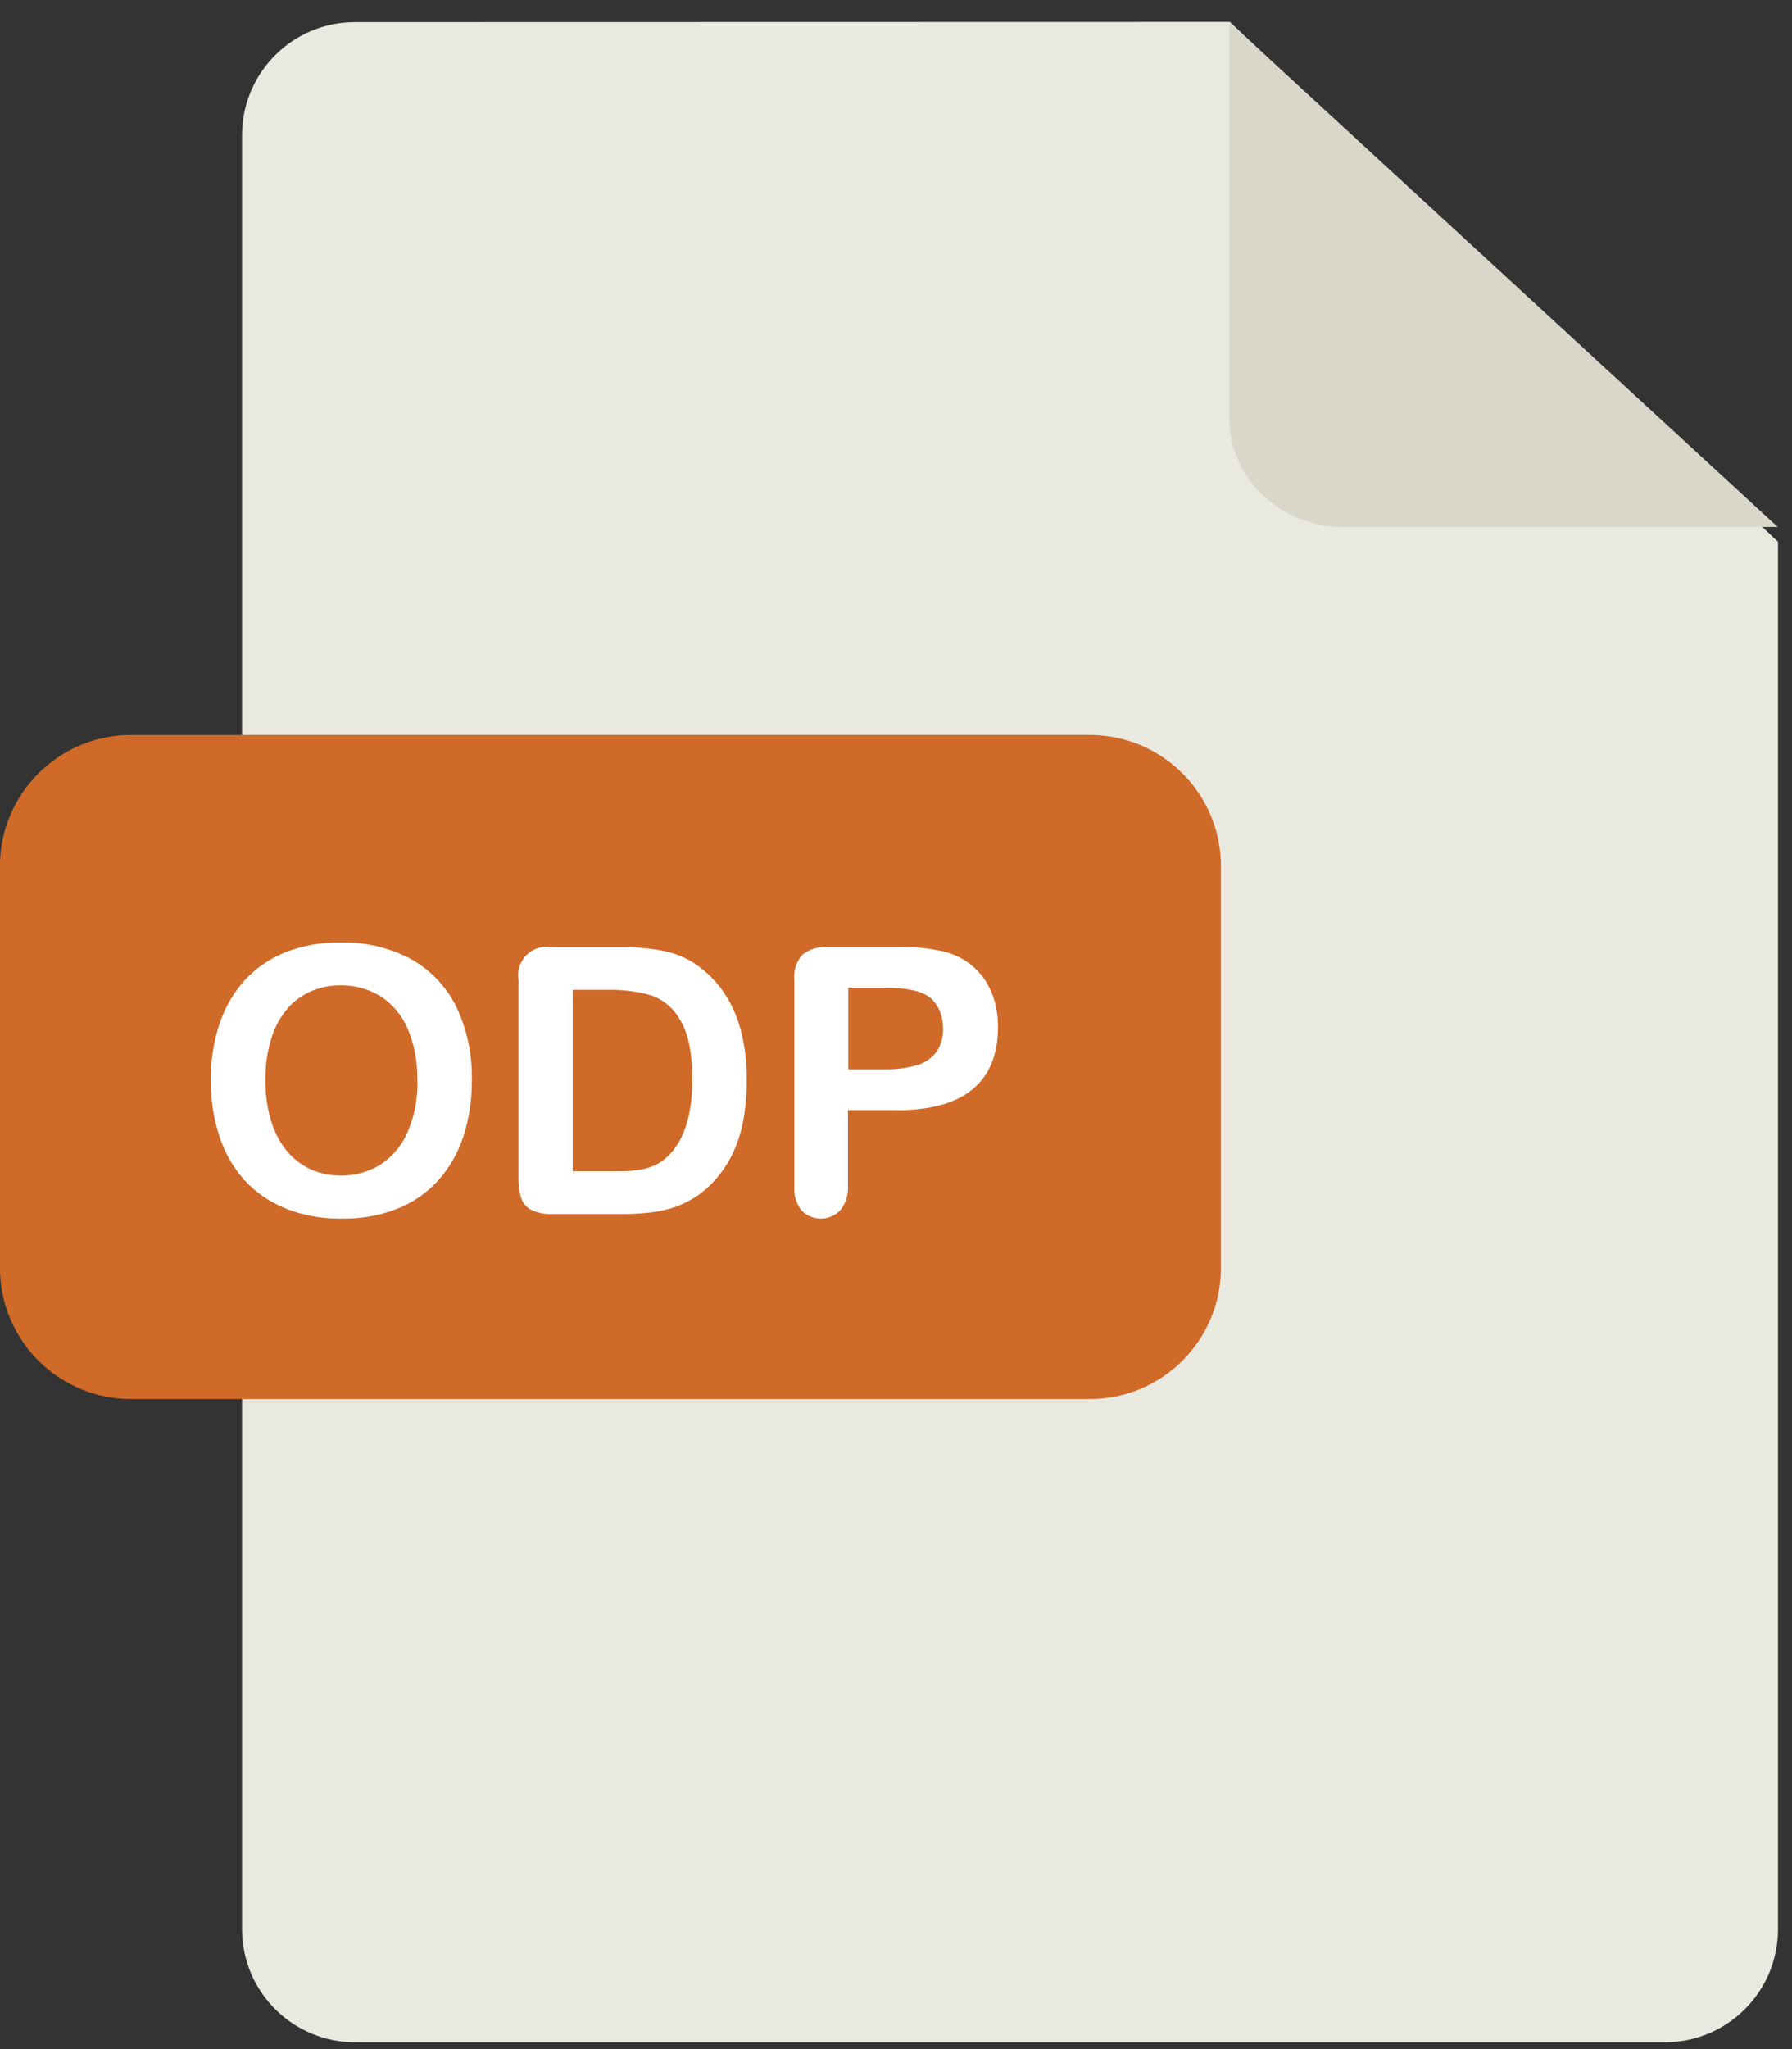 <svg aria-hidden="true" viewBox="0 0 28 32" version="1.1" xmlns="http://www.w3.org/2000/svg" xmlns:xlink="http://www.w3.org/1999/xlink">
<rect x="0" y="0" width="28" height="32" fill="#333333" stroke="none"/>
<path fill="#e9e9e0" d="M5.561 0.345c-0.004-0-0.009-0-0.014-0-0.97 0-1.757 0.783-1.765 1.751v28.045c0.008 0.969 0.795 1.752 1.765 1.752 0.005 0 0.010-0 0.015-0h20.439c0.004 0 0.009 0 0.015 0 0.97 0 1.757-0.783 1.765-1.751v-21.681l-8.564-8.119z"></path>
<path fill="#d9d7ca" d="M27.778 8.23h-6.791c-0.982 0-1.779-0.762-1.779-1.703v-6.183z"></path>
<path fill="#d06a28" d="M19.077 19.797c0 0 0 0.001 0 0.001 0 1.133-0.918 2.051-2.051 2.051h-14.976c-1.133 0-2.051-0.918-2.051-2.051 0-0 0-0.001 0-0.001v0-6.269c0-1.133 0.918-2.051 2.051-2.051h14.976c1.133 0 2.051 0.918 2.051 2.051v0z"></path>
<path fill="#fff" d="M5.317 14.719c0.017-0.001 0.038-0.001 0.059-0.001 0.386 0 0.749 0.098 1.065 0.27l-0.012-0.006c0.306 0.173 0.548 0.43 0.7 0.738l0.004 0.010c0.151 0.317 0.24 0.689 0.24 1.081 0 0.020-0 0.040-0.001 0.061l0-0.003c0 0.010 0 0.022 0 0.034 0 0.302-0.048 0.592-0.137 0.864l0.006-0.020c-0.087 0.265-0.221 0.494-0.394 0.687l0.002-0.002c-0.174 0.192-0.389 0.343-0.631 0.441l-0.012 0.004c-0.247 0.097-0.532 0.154-0.831 0.154-0.013 0-0.025-0-0.038-0l0.002 0c-0.011 0-0.025 0-0.038 0-0.302 0-0.59-0.058-0.854-0.164l0.016 0.005c-0.255-0.102-0.471-0.253-0.645-0.444l-0.001-0.001c-0.172-0.193-0.305-0.423-0.387-0.677l-0.004-0.013c-0.084-0.253-0.132-0.545-0.132-0.848 0-0.009 0-0.018 0-0.026v0.001c-0-0.009-0-0.020-0-0.032 0-0.304 0.051-0.597 0.144-0.869l-0.006 0.019c0.089-0.265 0.225-0.493 0.401-0.684l-0.001 0.001c0.174-0.186 0.387-0.332 0.626-0.427l0.012-0.004c0.242-0.095 0.522-0.15 0.816-0.15 0.012 0 0.024 0 0.036 0l-0.002-0zM6.519 16.864c0-0.014 0.001-0.030 0.001-0.047 0-0.27-0.055-0.527-0.153-0.76l0.005 0.013c-0.089-0.212-0.235-0.386-0.418-0.506l-0.004-0.003c-0.173-0.108-0.384-0.173-0.609-0.173-0.008 0-0.015 0-0.023 0l0.001-0c-0.003-0-0.007-0-0.011-0-0.165 0-0.322 0.035-0.464 0.099l0.007-0.003c-0.147 0.066-0.271 0.16-0.369 0.277l-0.001 0.002c-0.108 0.131-0.192 0.286-0.242 0.456l-0.002 0.009c-0.057 0.181-0.090 0.39-0.090 0.607 0 0.010 0 0.021 0 0.031l-0-0.002c-0 0.008-0 0.018-0 0.028 0 0.219 0.033 0.431 0.094 0.63l-0.004-0.015c0.054 0.183 0.141 0.342 0.254 0.478l-0.002-0.002c0.102 0.119 0.227 0.215 0.369 0.28l0.007 0.003c0.137 0.059 0.296 0.094 0.463 0.094 0.22 0 0.427-0.060 0.604-0.165l-0.005 0.003c0.19-0.12 0.339-0.291 0.43-0.493l0.003-0.007c0.103-0.229 0.163-0.496 0.163-0.778 0-0.019-0-0.039-0.001-0.058l0 0.003z"></path>
<path fill="#fff" d="M8.621 14.792h1.101c0.016-0 0.035-0 0.054-0 0.243 0 0.478 0.029 0.704 0.084l-0.020-0.004c0.216 0.058 0.403 0.162 0.557 0.3l-0.001-0.001q0.652 0.556 0.652 1.695c0 0.007 0 0.016 0 0.025 0 0.234-0.024 0.462-0.069 0.682l0.004-0.022c-0.044 0.21-0.114 0.396-0.208 0.567l0.005-0.011c-0.096 0.172-0.212 0.319-0.349 0.444l-0.001 0.001c-0.105 0.095-0.226 0.176-0.358 0.238l-0.009 0.004c-0.124 0.058-0.268 0.102-0.419 0.127l-0.009 0.001c-0.147 0.023-0.317 0.037-0.489 0.037-0.009 0-0.019-0-0.028-0h-1.1c-0.013 0.001-0.028 0.001-0.043 0.001-0.111 0-0.215-0.026-0.308-0.072l0.004 0.002c-0.074-0.043-0.129-0.112-0.152-0.195l-0.001-0.002c-0.023-0.089-0.036-0.191-0.036-0.296 0-0.013 0-0.026 0.001-0.040l-0 0.002v-3.050c-0.004-0.024-0.007-0.051-0.007-0.079 0-0.246 0.199-0.445 0.445-0.445 0.029 0 0.057 0.003 0.084 0.008l-0.003-0zM8.948 15.459v2.831h0.641c0.14 0 0.25 0 0.334-0.011 0.092-0.009 0.176-0.029 0.255-0.059l-0.007 0.002c0.086-0.030 0.16-0.073 0.223-0.129l-0.001 0.001q0.424-0.358 0.424-1.235 0-0.617-0.186-0.924c-0.099-0.182-0.26-0.321-0.454-0.39l-0.006-0.002c-0.184-0.054-0.396-0.085-0.616-0.085-0.015 0-0.031 0-0.046 0l0.002-0h-0.556z"></path>
<path fill="#fff" d="M14.028 17.336h-0.779v1.181c0.001 0.011 0.001 0.025 0.001 0.038 0 0.131-0.045 0.252-0.121 0.347l0.001-0.001c-0.077 0.080-0.185 0.13-0.304 0.13s-0.227-0.050-0.304-0.13l-0-0c-0.071-0.092-0.113-0.209-0.113-0.336 0-0.016 0.001-0.031 0.002-0.046l-0 0.002v-3.214c-0.002-0.016-0.003-0.034-0.003-0.052 0-0.133 0.049-0.254 0.131-0.347l-0.001 0.001c0.097-0.076 0.222-0.121 0.356-0.121 0.018 0 0.036 0.001 0.053 0.002l-0.002-0h1.083c0.026-0.001 0.057-0.001 0.089-0.001 0.231 0 0.455 0.028 0.67 0.080l-0.019-0.004c0.172 0.046 0.322 0.128 0.446 0.237l-0.001-0.001c0.122 0.109 0.218 0.244 0.28 0.397l0.003 0.007c0.061 0.153 0.097 0.329 0.097 0.515 0 0.008-0 0.016-0 0.024v-0.001q0 0.637-0.393 0.965t-1.172 0.33zM13.823 15.424h-0.569v1.275h0.569c0.012 0 0.026 0 0.041 0 0.163 0 0.321-0.023 0.471-0.066l-0.012 0.003c0.125-0.035 0.23-0.107 0.305-0.203l0.001-0.001c0.067-0.096 0.106-0.216 0.106-0.344 0-0.010-0-0.020-0.001-0.030l0 0.001c0-0.006 0-0.014 0-0.022 0-0.163-0.062-0.312-0.163-0.424l0 0.001q-0.182-0.19-0.748-0.189z"></path>
</svg>
